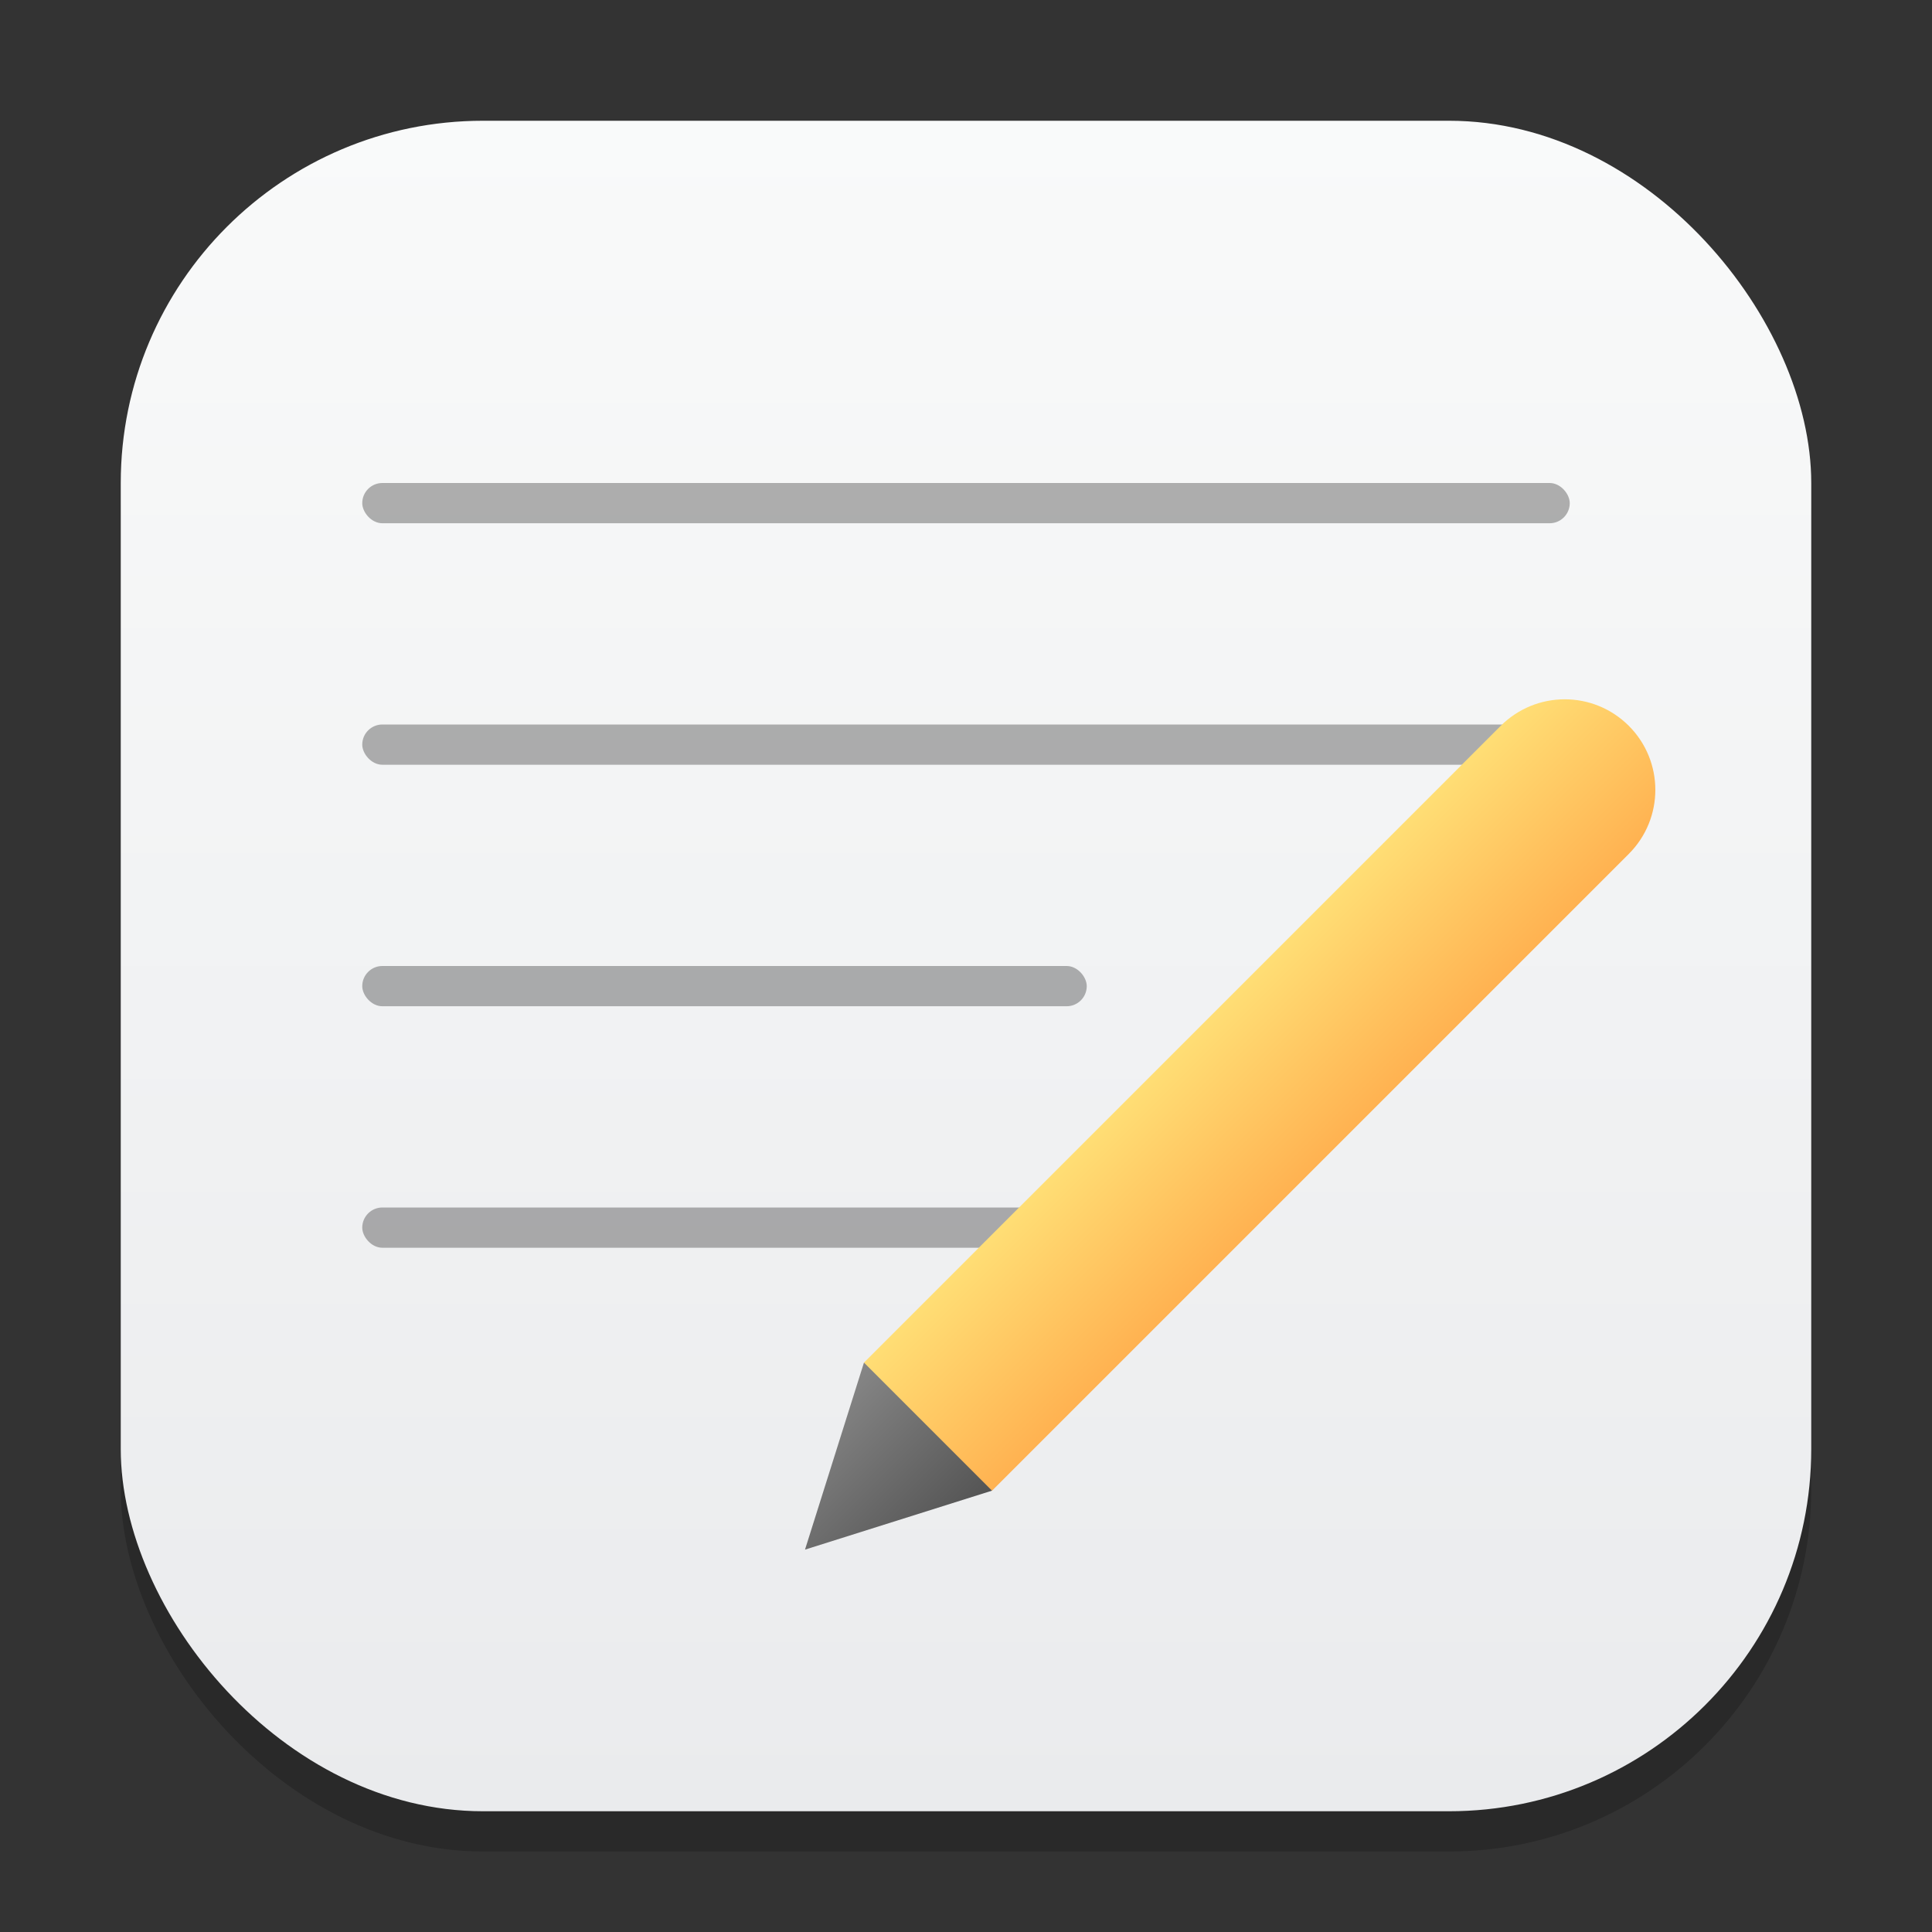<?xml version="1.0" encoding="UTF-8" standalone="no"?>
<!-- Created with Inkscape (http://www.inkscape.org/) -->

<svg
   width="48"
   height="48"
   viewBox="0 0 48 48"
   version="1.1"
   id="svg1"
   inkscape:version="1.4.2 (ebf0e940d0, 2025-05-08)"
   sodipodi:docname="accessories-text-editor.svg"
   xmlns:inkscape="http://www.inkscape.org/namespaces/inkscape"
   xmlns:sodipodi="http://sodipodi.sourceforge.net/DTD/sodipodi-0.dtd"
   xmlns:xlink="http://www.w3.org/1999/xlink"
   xmlns="http://www.w3.org/2000/svg"
   xmlns:svg="http://www.w3.org/2000/svg">
  <rect x="0" y="0" width="48" height="48" fill="#333333" stroke="none"/>
  <sodipodi:namedview
     id="namedview1"
     pagecolor="#ffffff"
     bordercolor="#000000"
     borderopacity="0.25"
     inkscape:showpageshadow="2"
     inkscape:pageopacity="0.0"
     inkscape:pagecheckerboard="0"
     inkscape:deskcolor="#d1d1d1"
     inkscape:document-units="px"
     inkscape:zoom="16.583333"
     inkscape:cx="23.969849"
     inkscape:cy="24"
     inkscape:window-width="1920"
     inkscape:window-height="1011"
     inkscape:window-x="0"
     inkscape:window-y="0"
     inkscape:window-maximized="1"
     inkscape:current-layer="svg1" />
  <defs
     id="defs1">
    <linearGradient
       inkscape:collect="always"
       id="linearGradient1606">
      <stop
         style="stop-color:#eaebed;stop-opacity:1;"
         offset="0"
         id="stop1602" />
      <stop
         style="stop-color:#f9fafa;stop-opacity:1;"
         offset="1"
         id="stop1604" />
    </linearGradient>
    <linearGradient
       inkscape:collect="always"
       xlink:href="#linearGradient1606"
       id="linearGradient4"
       x1="16"
       y1="30"
       x2="16"
       y2="2"
       gradientUnits="userSpaceOnUse"
       gradientTransform="scale(1.5)" />
    <linearGradient
       inkscape:collect="always"
       xlink:href="#linearGradient1511"
       id="linearGradient7"
       x1="26.645"
       y1="14.477"
       x2="24.523"
       y2="12.355"
       gradientUnits="userSpaceOnUse"
       gradientTransform="matrix(1.5,0,0,1.5,0.5,-0.5)" />
    <linearGradient
       inkscape:collect="always"
       id="linearGradient1511">
      <stop
         style="stop-color:#ffb251;stop-opacity:1;"
         offset="0"
         id="stop1507" />
      <stop
         style="stop-color:#ffde75;stop-opacity:1;"
         offset="1"
         id="stop1509" />
    </linearGradient>
    <linearGradient
       inkscape:collect="always"
       xlink:href="#linearGradient4-7"
       id="linearGradient9"
       x1="16.098"
       y1="25.023"
       x2="13.977"
       y2="22.902"
       gradientUnits="userSpaceOnUse"
       gradientTransform="matrix(1.5,0,0,1.5,0.5,-0.5)" />
    <linearGradient
       id="linearGradient4-7"
       inkscape:collect="always">
      <stop
         style="stop-color:#545454;stop-opacity:1;"
         offset="0"
         id="stop4" />
      <stop
         style="stop-color:#868686;stop-opacity:1;"
         offset="1"
         id="stop5" />
    </linearGradient>
  </defs>
  <rect
     style="opacity:0.2;fill:#000000;stroke-width:2.625"
     id="rect1"
     width="42"
     height="42"
     x="3"
     y="4"
     ry="9" />
  <rect
     style="fill:url(#linearGradient4);stroke-width:1.5"
     id="rect2"
     width="42"
     height="42"
     x="3"
     y="3"
     ry="9" />
  <rect
     style="opacity:0.3;fill:#000000;stroke-width:1.225;stroke-linecap:round"
     id="rect3"
     width="30"
     height="1"
     x="9"
     y="12"
     ry="0.5" />
  <rect
     style="opacity:0.3;fill:#000000;stroke-width:1.225;stroke-linecap:round"
     id="rect4"
     width="30"
     height="1"
     x="9"
     y="18"
     ry="0.5" />
  <rect
     style="opacity:0.3;fill:#000000;stroke-width:0.866;stroke-linecap:round"
     id="rect5"
     width="18"
     height="1"
     x="9"
     y="24"
     ry="0.5" />
  <rect
     style="opacity:0.3;fill:#000000;stroke-width:0.866;stroke-linecap:round"
     id="rect6"
     width="18"
     height="1"
     x="9"
     y="30"
     ry="0.5" />
  <path
     id="path1"
     style="fill:url(#linearGradient7);stroke-width:0.562"
     d="m 38.876,17.374 c -0.576,1e-6 -1.151,0.22 -1.591,0.659 l -15.82,15.82 0.372,2.728 2.81,0.454 15.82,-15.82 c 0.879,-0.879 0.879,-2.303 0,-3.182 C 40.027,17.594 39.452,17.374 38.876,17.374 Z" />
  <path
     id="path2"
     style="fill:url(#linearGradient9);stroke-width:0.562"
     d="M 21.465,33.853 20,38.5 24.646,37.035 Z" />
</svg>

